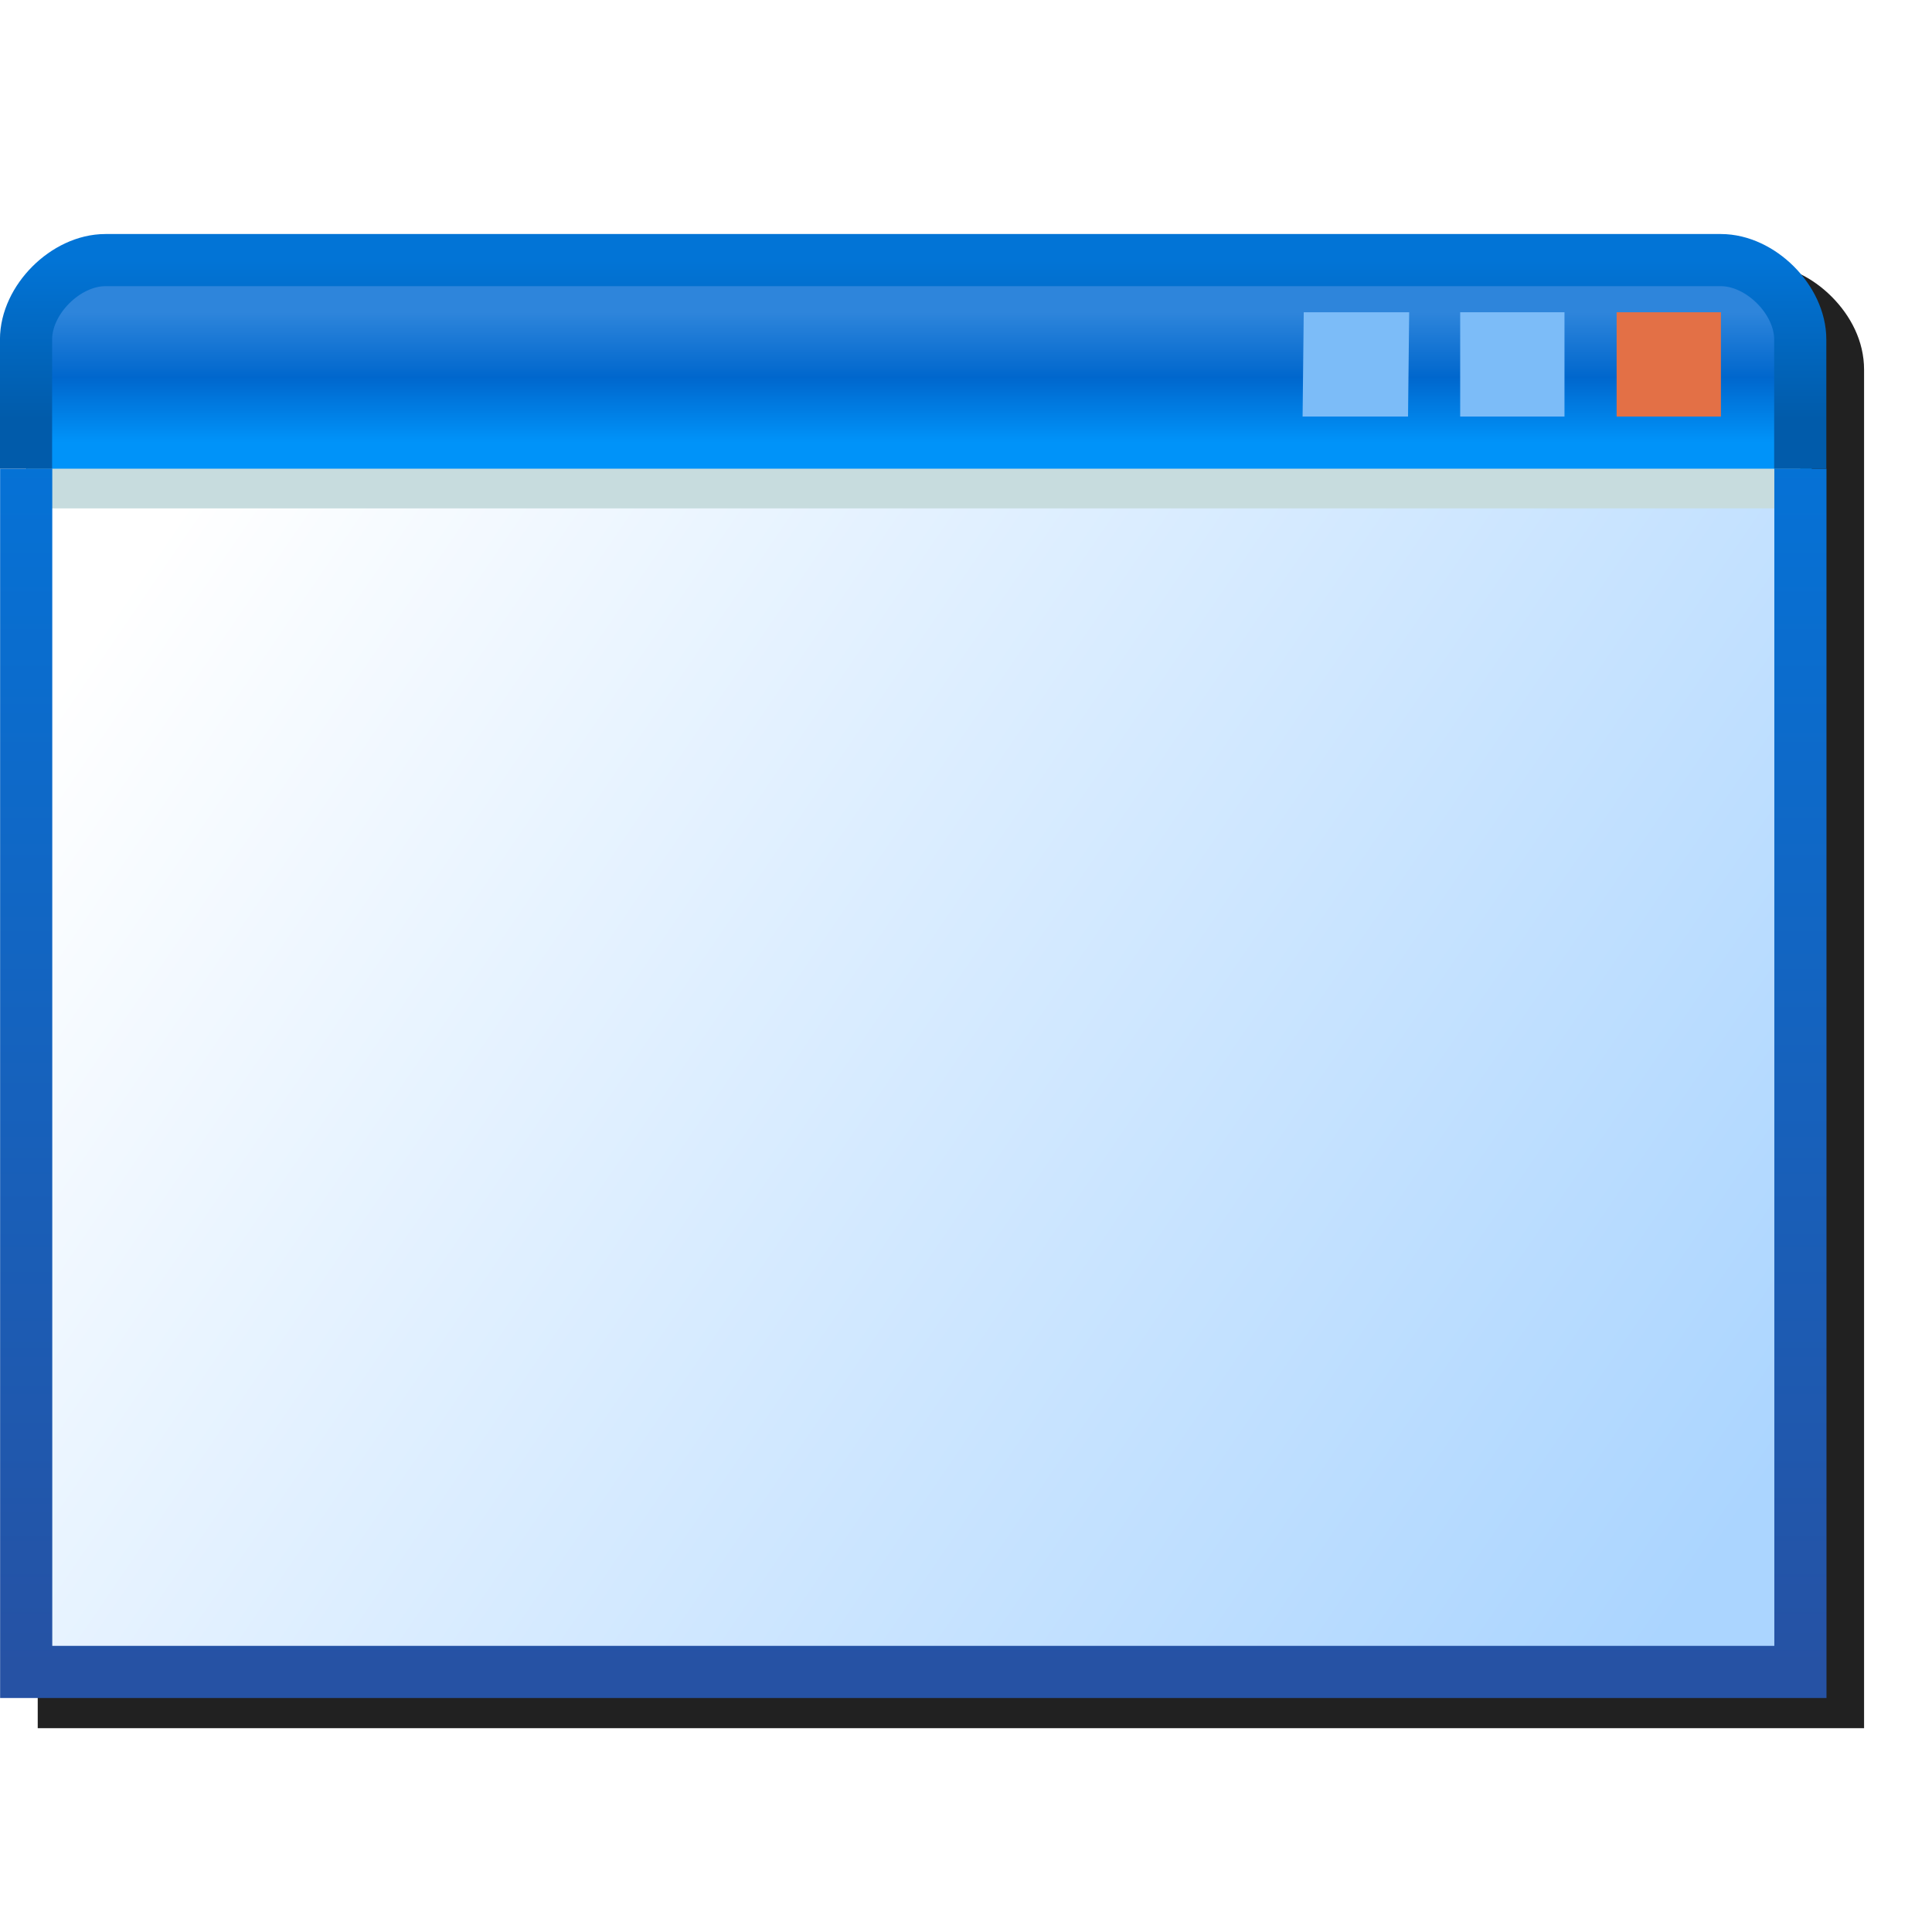 <svg version="1.1" viewBox="0 0 256 256" xmlns="http://www.w3.org/2000/svg" xmlns:xlink="http://www.w3.org/1999/xlink"><defs><linearGradient id="linearGradient1117" x1="-71.72" x2="-110.53" y1="34.593" y2="8.134" gradientTransform="matrix(.761 0 0 .761 -28.125 70.12)" gradientUnits="userSpaceOnUse"><stop stop-color="#abd5ff" offset="0"/><stop stop-color="#fff" offset="1"/></linearGradient><linearGradient id="linearGradient1119" x1="-94.347" x2="-94.347" y1="5.1" y2="1.814" gradientTransform="matrix(.761 0 0 .761 -28.125 70.12)" gradientUnits="userSpaceOnUse"><stop stop-color="#0093f9" offset="0"/><stop stop-color="#0067cd" offset=".5"/><stop stop-color="#2e85db" offset="1"/></linearGradient><linearGradient id="linearGradient1121" x1="-93.932" x2="-93.932" y1="36" y2="5.5" gradientTransform="matrix(.761 0 0 .761 -28.125 70.12)" gradientUnits="userSpaceOnUse"><stop stop-color="#2652a4" offset="0"/><stop stop-color="#0572d6" offset="1"/></linearGradient><linearGradient id="linearGradient1123" x1="-93.932" x2="-93.932" y1="4.5" y2=".5" gradientTransform="matrix(.761 0 0 .761 -28.125 70.12)" gradientUnits="userSpaceOnUse"><stop stop-color="#015baa" offset="0"/><stop stop-color="#0274d6" offset="1"/></linearGradient><filter id="filter1183" x="-.043" y="-.054" width="1.087" height="1.108" color-interpolation-filters="sRGB"><feGaussianBlur stdDeviation="4.36"/></filter></defs><g transform="translate(-12.568)"><path d="m31.536 35.008c-3.78 0-7.157 1.782-9.672 4.297-2.514 2.514-4.297 5.891-4.297 9.672v180.02h242v-180.02c0-3.78-1.784-7.157-4.299-9.672s-5.891-4.297-9.672-4.297z" fill="#212121" filter="url(#filter1183)"/><g transform="matrix(6.91 0 0 6.91 806.75 -452.69)"><path d="m-114.43 74.5 0.022 23h34v-23z" fill="url(#linearGradient1117)"/><path d="m-114.43 75v-3.359l1.522-1.141h31.576l1.141 1.141v3.359" fill="url(#linearGradient1119)"/><g><path d="m-114.41 74.5v0.761h34v-0.761z" color="#000000" fill="#c7dcde"/><path d="m-114.43 74.5v23.073h34.022v-23.073" fill="none" stroke="url(#linearGradient1121)"/><path d="m-80.411 74.5v-2.478c0-0.761-0.761-1.522-1.522-1.522h-30.978c-0.761 0-1.522 0.761-1.522 1.522v2.478" fill="none" stroke="url(#linearGradient1123)"/></g><g fill-rule="evenodd" stroke-linecap="round" stroke-linejoin="round"><path d="m-83.932 71.5h2v2h-2z" fill="#e37046" stop-color="#000000"/><path d="m-86.932 71.5h2v2h-2z" fill="#7cbcf8" stop-color="#000000"/><path d="m-89.932 71.5h2.022l-0.022 2h-2.022z" fill="#7cbcf8" stop-color="#000000"/></g></g></g></svg>
